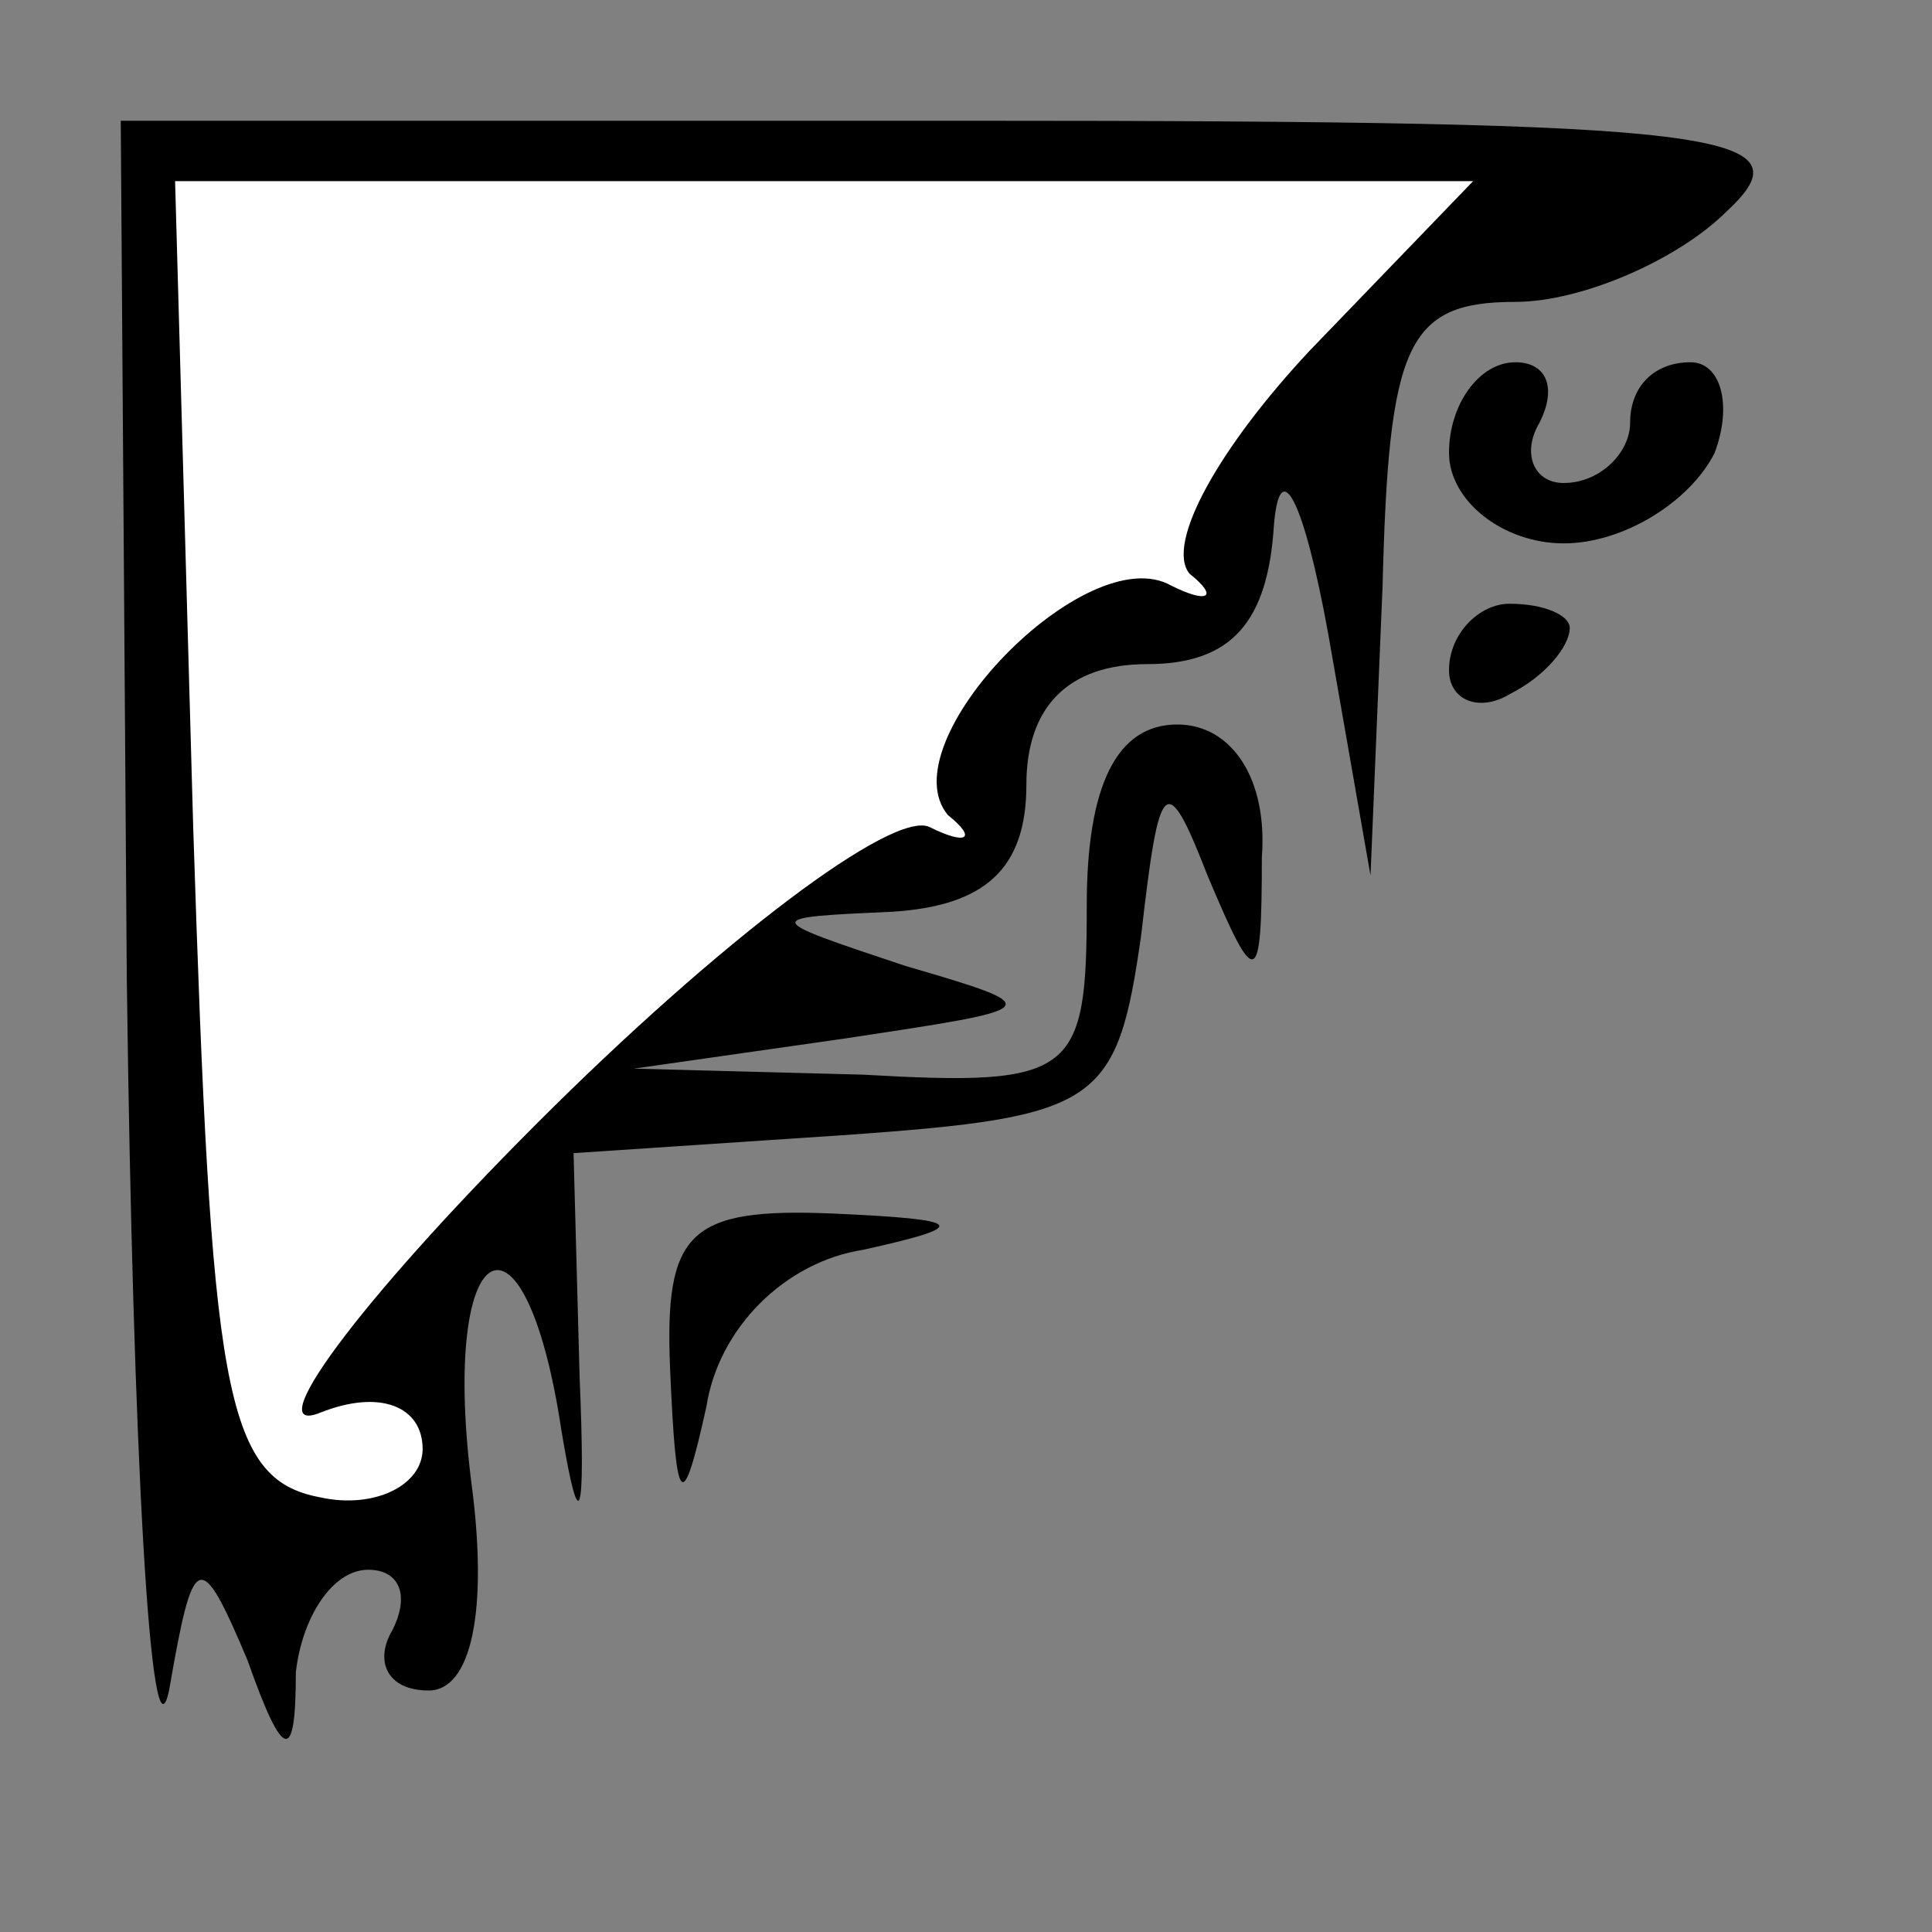 <?xml version="1.0" standalone="no"?>
<!DOCTYPE svg PUBLIC "-//W3C//DTD SVG 20010904//EN"
 "http://www.w3.org/TR/2001/REC-SVG-20010904/DTD/svg10.dtd">
<svg version="1.0" xmlns="http://www.w3.org/2000/svg"
 width="32pt" height="32pt" viewBox="0 0 32 32"
 preserveAspectRatio="xMidYMid meet">
<rect x="0" y="0" width="32" height="32" fill="#808080" stroke="none"/>
<g transform="translate(0,32) scale(0.1,-0.1)"
fill="#000000" stroke="none">
<path fill="#000000" stroke="none" d="M21 158 c1 -79 4 -132 7 -118 4 23 5
24 13 5 6 -17 8 -17 8 -2 1 9 6 17 12 17 5 0 7 -4 4 -10 -3 -5 -1 -10 6 -10 7
0 10 13 7 35 -5 41 9 48 15 8 3 -18 4 -15 3 9 l-1 37 45 3 c42 3 45 5 49 33 3
26 4 28 11 10 8 -19 9 -19 9 3 1 13 -5 22 -14 22 -10 0 -15 -10 -15 -30 0 -28
-2 -30 -37 -28 l-38 1 35 5 c33 5 34 5 10 12 -24 8 -24 8 -2 9 15 1 22 7 22
21 0 13 7 20 20 20 14 0 20 7 21 23 1 12 5 4 9 -18 l7 -40 2 48 c1 40 4 47 22
47 11 0 27 7 35 15 14 13 0 15 -125 15 l-141 0 1 -142z"/>
<path fill="#ffffff" stroke="none" d="M217 262 c-15 -16 -24 -32 -20 -37 5
-4 3 -5 -3 -2 -14 8 -47 -26 -37 -38 5 -4 3 -5 -3 -2 -6 3 -35 -19 -65 -49
-30 -30 -46 -52 -36 -48 10 4 17 1 17 -6 0 -6 -8 -10 -17 -8 -16 3 -18 18 -21
111 l-3 107 108 0 107 0 -27 -28z"/>
<path fill="#000000" stroke="none" d="M240 245 c0 -8 9 -15 19 -15 10 0 21 7
25 15 3 8 1 15 -4 15 -6 0 -10 -4 -10 -10 0 -5 -5 -10 -11 -10 -5 0 -7 5 -4
10 3 6 1 10 -4 10 -6 0 -11 -7 -11 -15z"/>
<path fill="#000000" stroke="none" d="M240 209 c0 -5 5 -7 10 -4 6 3 10 8 10
11 0 2 -4 4 -10 4 -5 0 -10 -5 -10 -11z"/>
<path fill="#000000" stroke="none" d="M111 93 c1 -23 2 -24 6 -6 2 13 13 24
26 26 18 4 17 5 -5 6 -24 1 -28 -3 -27 -26z"/>
</g>
</svg>
